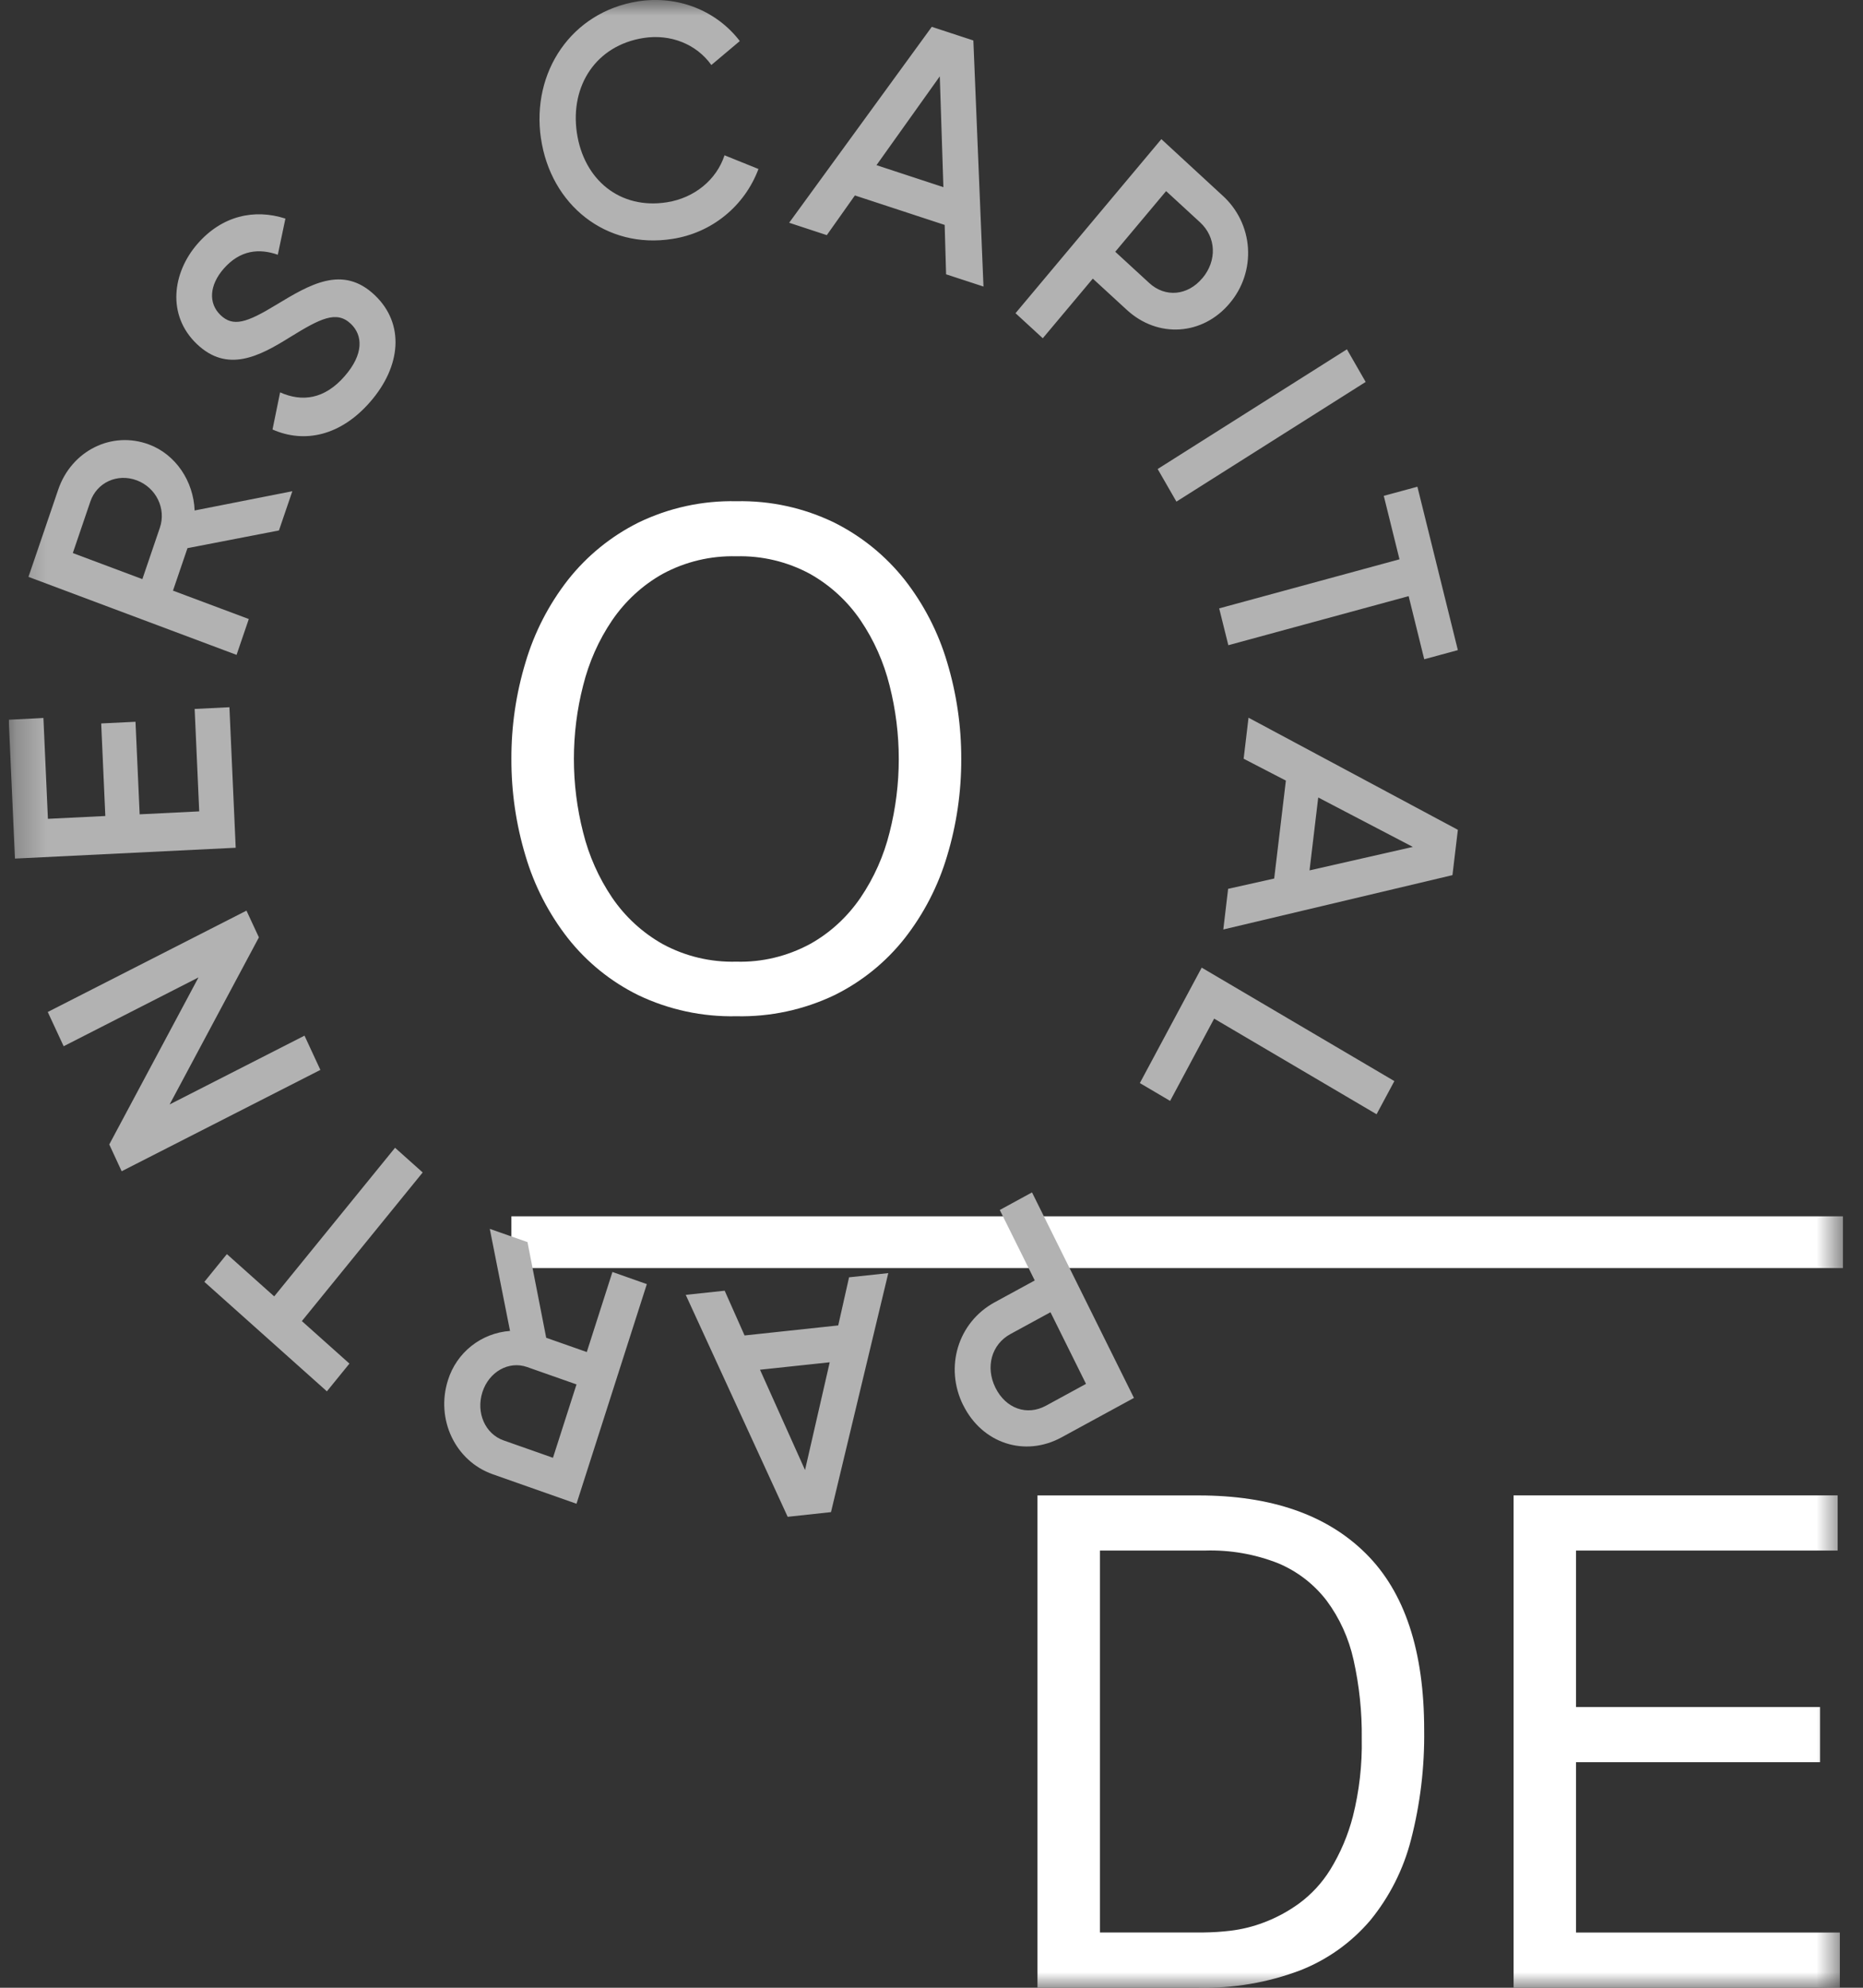 <svg width="60" height="64" viewBox="0 0 60 64" fill="none" xmlns="http://www.w3.org/2000/svg">
<rect x="0" y="0" width="60" height="64" fill="#333333" stroke="none"/>
<g id="ocp-logo 1" clip-path="url(#clip0_4389_24766)">
<g id="Clip path group">
<mask id="mask0_4389_24766" style="mask-type:luminance" maskUnits="userSpaceOnUse" x="0" y="0" width="60" height="64">
<g id="a">
<path id="Vector" d="M0.283 0H59.36V64H0.283V0Z" fill="white"/>
</g>
</mask>
<g mask="url(#mask0_4389_24766)">
<g id="Group">
<path id="Vector_2" d="M18.483 24.438C18.483 23.641 18.581 22.845 18.78 22.074C18.967 21.321 19.282 20.61 19.712 19.976C20.138 19.352 20.697 18.838 21.343 18.477C22.07 18.084 22.888 17.889 23.715 17.911C24.541 17.889 25.359 18.084 26.086 18.477C26.738 18.844 27.297 19.357 27.717 19.976C28.147 20.61 28.463 21.321 28.65 22.073C29.045 23.625 29.045 25.251 28.65 26.802C28.465 27.551 28.149 28.261 27.717 28.899C27.292 29.523 26.733 30.037 26.086 30.396C25.352 30.791 24.537 30.987 23.715 30.963C22.888 30.986 22.07 30.791 21.343 30.397C20.691 30.03 20.133 29.517 19.712 28.898C19.281 28.259 18.965 27.549 18.78 26.8C18.583 26.028 18.483 25.234 18.483 24.436V24.438ZM16.47 24.438C16.467 25.494 16.62 26.545 16.925 27.556C17.209 28.519 17.673 29.419 18.291 30.209C18.901 30.981 19.675 31.608 20.558 32.042C21.543 32.512 22.624 32.744 23.715 32.72C24.806 32.744 25.887 32.512 26.872 32.042C27.753 31.608 28.527 30.983 29.136 30.211C29.754 29.421 30.218 28.521 30.503 27.558C30.808 26.549 30.961 25.499 30.958 24.439C30.961 23.383 30.808 22.332 30.503 21.321C30.218 20.359 29.755 19.46 29.137 18.669C28.526 17.897 27.752 17.268 26.87 16.827C25.888 16.35 24.807 16.114 23.715 16.138C22.623 16.114 21.541 16.35 20.558 16.827C19.677 17.267 18.904 17.896 18.294 18.668C17.676 19.459 17.212 20.358 16.927 21.32C16.62 22.331 16.466 23.382 16.47 24.438ZM35.426 62.221V49.923H38.814C39.617 49.899 40.417 50.038 41.165 50.333C41.78 50.59 42.317 51.004 42.723 51.532C43.142 52.094 43.438 52.745 43.592 53.44C43.778 54.274 43.868 55.127 43.857 55.981C43.873 56.823 43.777 57.664 43.572 58.48C43.415 59.087 43.169 59.667 42.841 60.2C42.578 60.624 42.237 60.993 41.836 61.288C41.487 61.541 41.106 61.747 40.702 61.899C40.354 62.032 39.991 62.121 39.621 62.165C39.34 62.198 39.057 62.217 38.773 62.22L35.426 62.221ZM33.413 48.147V63.999H38.6C39.713 64.024 40.82 63.836 41.861 63.445C42.739 63.104 43.517 62.55 44.128 61.834C44.75 61.075 45.199 60.188 45.442 59.237C45.741 58.084 45.883 56.891 45.867 55.696C45.867 53.151 45.239 51.255 43.982 50.013C42.726 48.769 40.934 48.149 38.603 48.149H33.414L33.413 48.147ZM48.747 48.147V63.999H59.254V62.222H50.757V56.738H58.617V54.962H50.757V49.923H59.184V48.147H48.747ZM59.36 40.829H16.47V39.162H59.36V40.829Z" fill="white"/>
<path id="Vector_3" d="M17.421 4.455C17.111 2.317 18.404 0.385 20.544 0.044C21.83 -0.159 23.077 0.343 23.826 1.322L22.91 2.093C22.432 1.425 21.601 1.084 20.718 1.224C19.2 1.466 18.358 2.753 18.578 4.27C18.799 5.787 19.966 6.755 21.485 6.512C22.369 6.371 23.077 5.786 23.334 5L24.427 5.441C24.207 6.029 23.835 6.548 23.348 6.943C22.861 7.339 22.277 7.597 21.656 7.692C19.516 8.033 17.733 6.592 17.422 4.453L17.421 4.455ZM30.424 7.242L27.533 6.293L26.628 7.571L25.416 7.172L30.009 0.864L31.348 1.303L31.674 9.226L30.47 8.832L30.424 7.242ZM30.383 6.024L30.267 2.458L28.228 5.318L30.383 6.026V6.024ZM39.603 9.765C38.737 10.798 37.296 10.904 36.288 9.975L35.195 8.971L33.584 10.891L32.706 10.084L37.403 4.48L39.372 6.295C39.855 6.73 40.15 7.337 40.192 7.985C40.234 8.634 40.022 9.274 39.6 9.768L39.602 9.764L39.603 9.765ZM38.724 8.958C39.201 8.389 39.169 7.637 38.649 7.158L37.556 6.153L35.918 8.106L37.011 9.111C37.53 9.59 38.254 9.518 38.722 8.957L38.724 8.958ZM43.982 12.298L37.888 16.151L37.284 15.101L43.379 11.247L43.982 12.296V12.298ZM45.869 21.226L45.367 19.194L39.56 20.774L39.265 19.588L45.072 18.008L44.566 15.965L45.649 15.671L46.952 20.932L45.869 21.226ZM41.037 28.284L41.413 25.133L40.053 24.429L40.21 23.108L46.952 26.718L46.778 28.177L39.398 29.927L39.553 28.618L41.037 28.286V28.284ZM42.175 28.024L45.502 27.268L42.455 25.677L42.175 28.024ZM37.685 35.446L36.71 34.872L38.702 31.155L44.907 34.808L44.334 35.876L39.103 32.797L37.685 35.446ZM31.021 45.245C30.415 44.026 30.845 42.579 32.035 41.93L33.325 41.227L32.199 38.958L33.237 38.392L36.52 45.009L34.192 46.277C33.003 46.927 31.631 46.473 31.022 45.243L31.021 45.245ZM32.059 44.681C32.392 45.352 33.073 45.593 33.686 45.26L34.976 44.557L33.832 42.25L32.542 42.953C31.929 43.287 31.732 44.019 32.059 44.681ZM23.982 42.998L26.996 42.675L27.345 41.126L28.608 40.991L26.763 48.686L25.368 48.837L22.085 41.691L23.339 41.557L23.979 42.997L23.982 42.998ZM24.477 44.101L25.927 47.331L26.722 43.862L24.477 44.101ZM17.587 43.071L18.898 43.532L19.724 40.954L20.832 41.345L18.567 48.417L15.869 47.467C14.663 47.043 14.023 45.695 14.429 44.432C14.565 43.998 14.828 43.616 15.184 43.334C15.54 43.053 15.973 42.885 16.426 42.852L15.774 39.566L16.988 39.992L17.591 43.071H17.587ZM18.564 44.573L16.974 44.014C16.387 43.808 15.748 44.166 15.537 44.822C15.323 45.489 15.63 46.171 16.219 46.377L17.809 46.937L18.567 44.574L18.564 44.573ZM7.305 40.377L8.831 41.74L12.723 36.955L13.613 37.75L9.722 42.535L11.254 43.904L10.528 44.797L6.582 41.272L7.307 40.379L7.305 40.377ZM1.538 32.583L7.938 29.32L8.338 30.181L5.463 35.56L9.807 33.345L10.318 34.448L3.918 37.711L3.519 36.848L6.393 31.47L2.05 33.686L1.538 32.583ZM6.273 22.826L7.389 22.771L7.591 27.295L0.482 27.644L0.281 23.173L1.398 23.117L1.543 26.364L3.392 26.273L3.259 23.293L4.364 23.239L4.498 26.219L6.416 26.124L6.269 22.825L6.273 22.826ZM6.037 17.651L5.571 19.017L8.013 19.931L7.619 21.085L0.917 18.574L1.875 15.764C2.303 14.509 3.602 13.863 4.8 14.312C5.661 14.634 6.232 15.494 6.268 16.436L9.415 15.816L8.984 17.079L6.037 17.649V17.651ZM4.585 18.646L5.149 16.99C5.358 16.377 5.028 15.7 4.406 15.466C3.773 15.23 3.118 15.538 2.909 16.151L2.345 17.807L4.585 18.646ZM8.777 13.828L9.021 12.633C9.725 12.947 10.448 12.86 11.099 12.113C11.723 11.398 11.684 10.796 11.302 10.429C10.836 9.982 10.302 10.264 9.347 10.852C8.352 11.473 7.324 12.02 6.335 11.072C5.367 10.144 5.551 8.778 6.362 7.849C7.15 6.945 8.192 6.715 9.192 7.038L8.947 8.202C8.356 7.995 7.738 8.04 7.203 8.653C6.743 9.181 6.704 9.763 7.102 10.145C7.507 10.534 7.946 10.392 8.887 9.819C9.961 9.172 11.033 8.509 12.077 9.51C13.037 10.429 12.923 11.793 11.92 12.942C10.975 14.028 9.812 14.286 8.777 13.829V13.828Z" fill="#B2B2B2"/>
</g>
</g>
</g>
</g>
<defs>
<clipPath id="clip0_4389_24766">
<rect width="59.077" height="64" fill="white" transform="translate(0.283)"/>
</clipPath>
</defs>
</svg>

